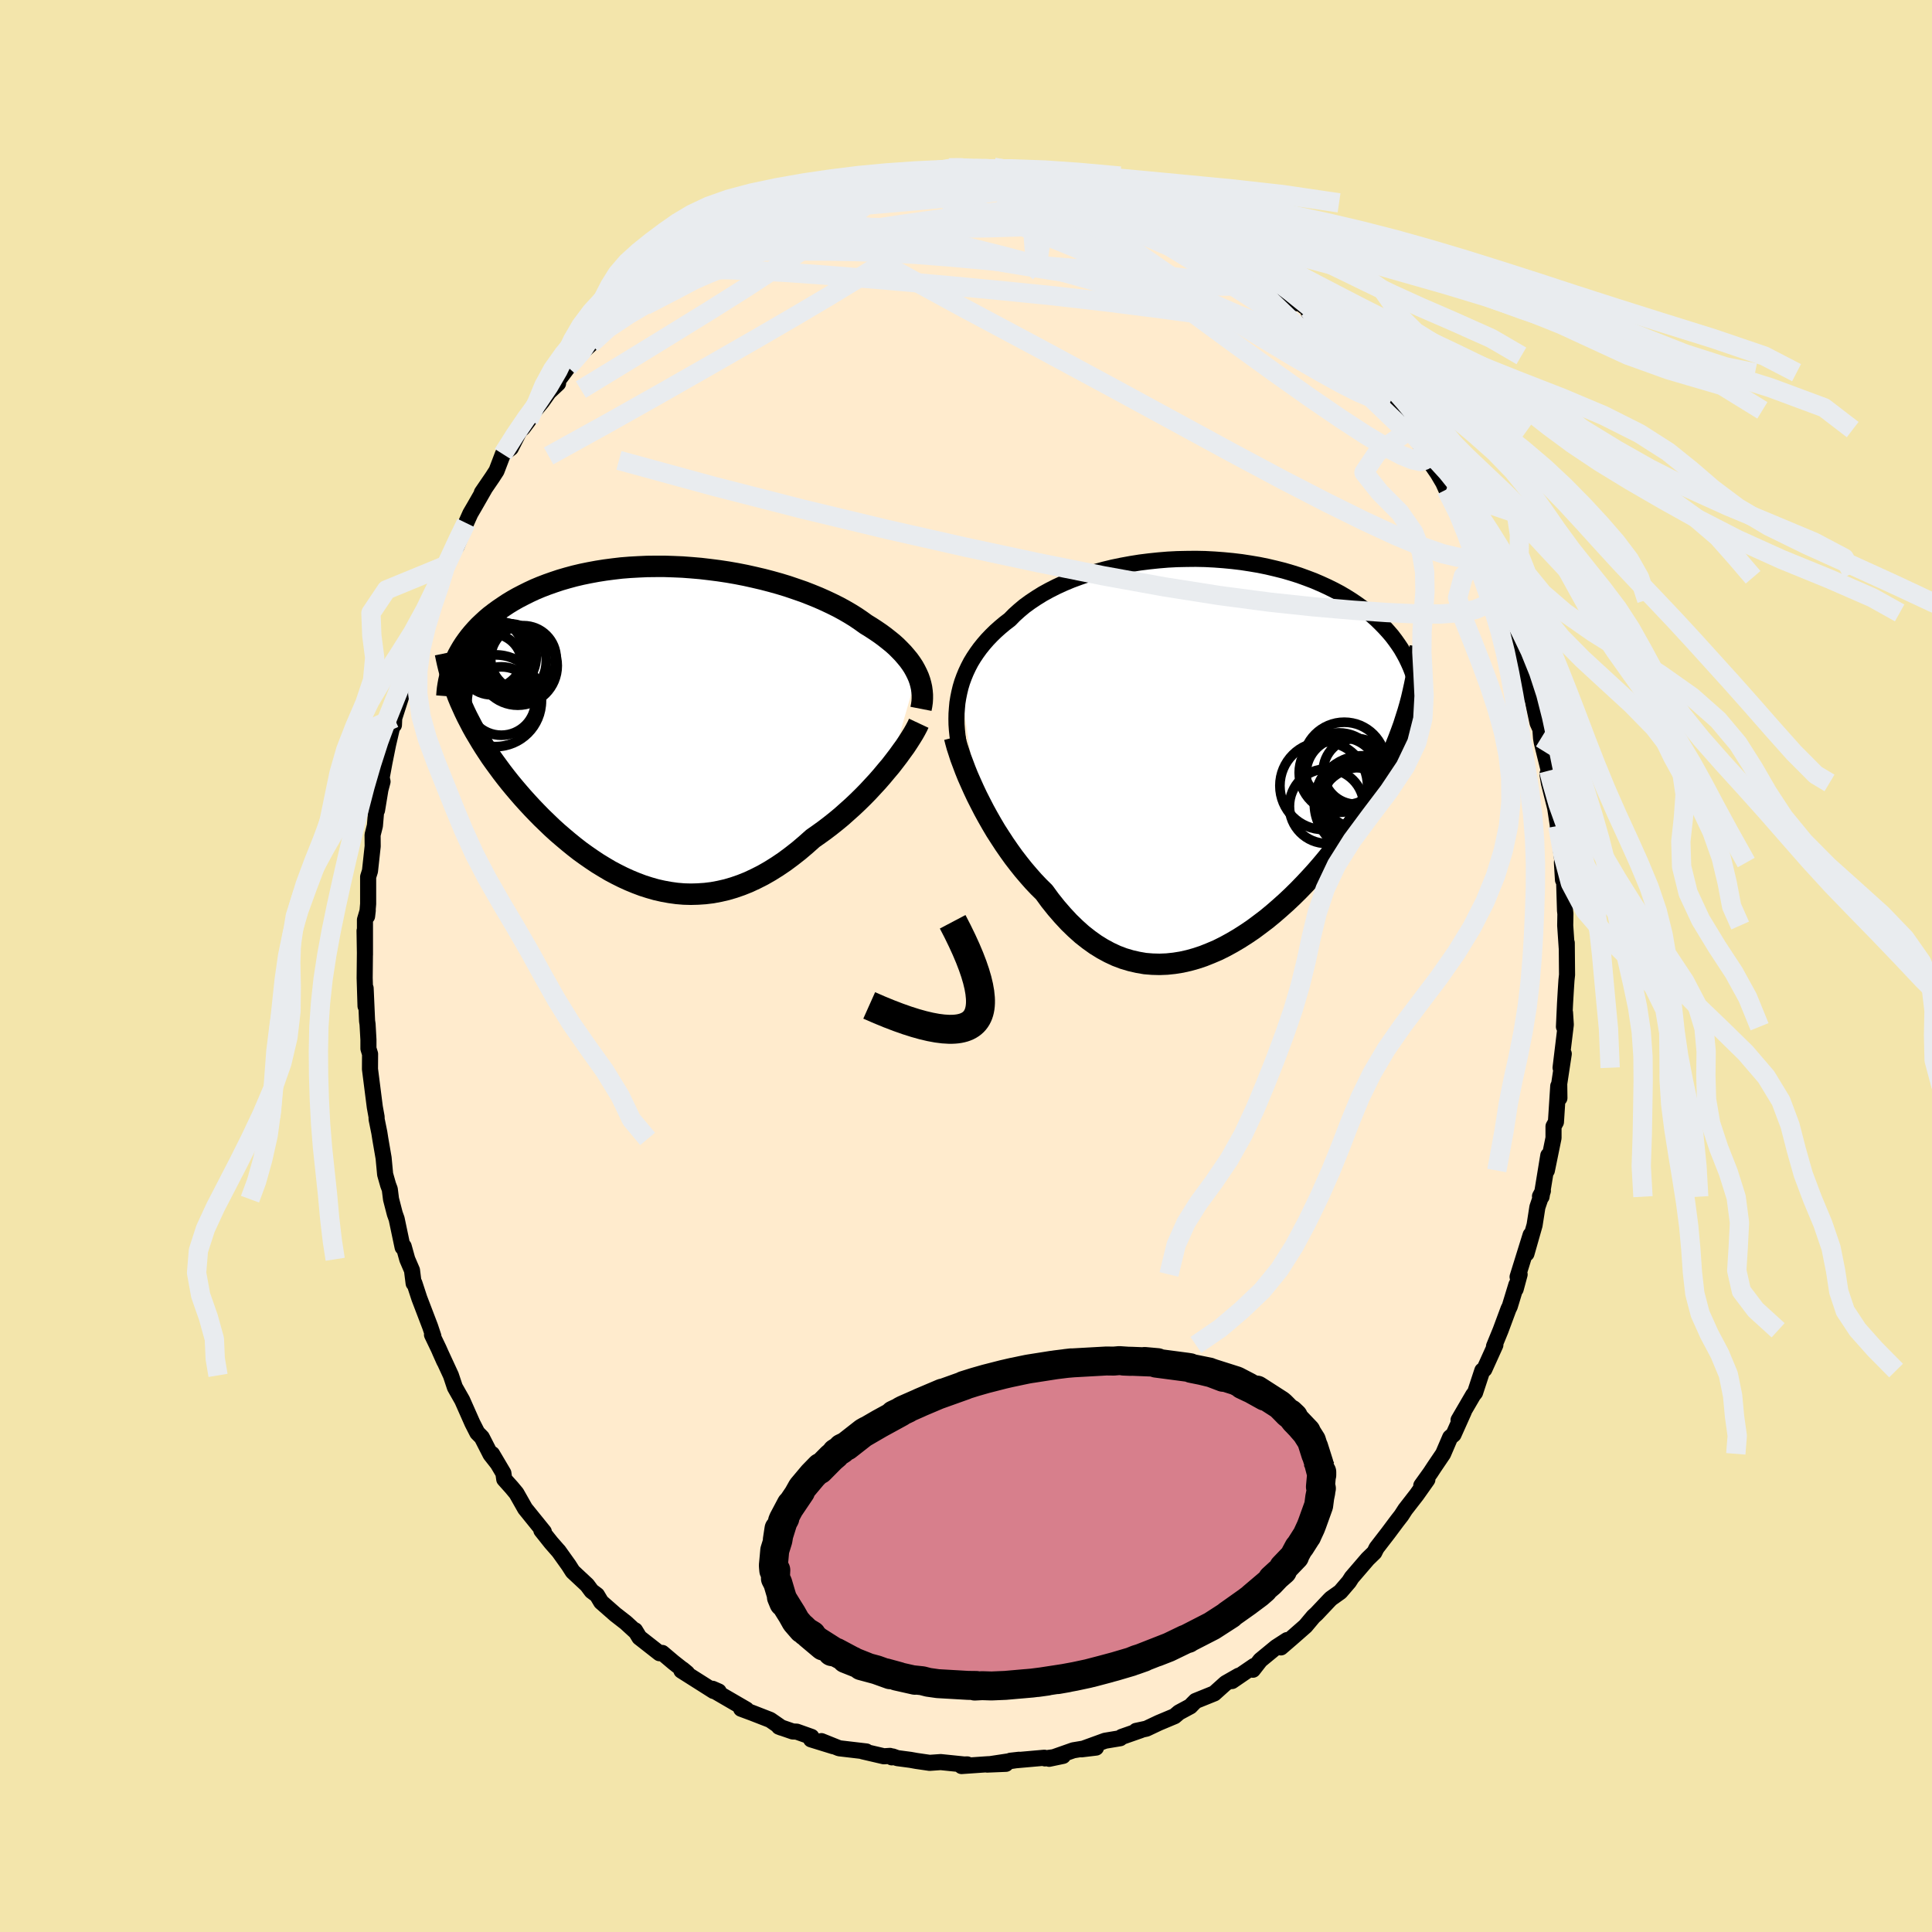 <svg xmlns="http://www.w3.org/2000/svg" width="500" height="500" viewBox="-100 -100 200 200"><defs><clipPath id="c"><path d="m27.15-5.29-.18-.36-.2-.36-.23-.35-.26-.36-.29-.35-.3-.35-.34-.35-.35-.35-.38-.34-.41-.33-.43-.34-.45-.33-.47-.32-.49-.32-.52-.32-.5-.36-.53-.36-.56-.35-.6-.35-.64-.35-.66-.33-.7-.33-.72-.32-.76-.31-.77-.3-.81-.28-.82-.28-.85-.26-.86-.24-.88-.23-.9-.21-.9-.2-.92-.18-.92-.16-.93-.14-.94-.12-.94-.11-.93-.08-.94-.07-.93-.04-.92-.03H.1l-.91.01-.89.04-.89.05-.87.07-.85.1-.84.11-.82.13-.81.15-.78.16-.76.18-.74.2-.72.21-.69.23-.68.24-.65.25-.62.26-.6.28-.58.29-.56.29-.53.3-.51.31-.48.32-.47.32-.44.32-.43.33-.4.34-.38.35-.37.35-.34.36-.32.36-.3.36-.28.37-.27.38-.24.37-.23.39-.21.38-.18.38.4 4.48.23.51.23.51.25.52.27.52.27.52.29.52.31.52.31.52.33.53.34.52.35.53.37.52.38.52.39.53.4.52.42.53.43.52.45.53.46.53.47.52.49.53.5.52.51.52.53.51.53.51.55.5.57.49.57.48.59.48.59.46.61.44.62.43.63.42.64.39.64.38.66.35.66.33.68.31.68.28.69.26.69.22.7.2.71.16.72.13.72.1.72.06.73.02.73-.02.74-.05.74-.09.75-.14.74-.17.75-.22.75-.26.75-.3.75-.35.75-.38.75-.43.75-.47.74-.5.74-.55.74-.58.73-.62.73-.65.6-.42.61-.44.59-.45.59-.47.58-.48.56-.5.56-.5.55-.52.53-.52.52-.53.5-.54.49-.53.47-.54.45-.54.44-.52"/></clipPath><clipPath id="b"><path d="m-25.97-6.98.16-.53.19-.52.21-.51.24-.51.26-.5.29-.48.32-.48.34-.47.37-.46.39-.45.42-.44.44-.43.46-.41.49-.41.51-.39.47-.48.51-.46.55-.46.59-.43.63-.42.66-.41.69-.38.73-.37.76-.35.79-.33.81-.3.84-.29.87-.26.88-.24.91-.22.92-.19.93-.17.94-.15.96-.12.96-.1.96-.08.97-.05.97-.02.96-.01.96.02.96.05.94.07.94.09.92.11.91.14.89.15.88.18.85.2.84.21.82.24.79.25.77.28.74.28.72.31.7.32.67.33.64.34.61.36.59.37.56.38.54.39.51.39.49.4.46.41.43.42.41.42.39.43.37.43.34.45.32.45.3.45.27.47.25.46.23.48.21.47.19.49.16.48.15.49.12.5-.89 2.7-.22.69-.22.69-.25.69-.26.69-.28.7-.29.69-.31.69-.33.7-.34.69-.35.69-.38.7-.38.69-.41.69-.41.69-.44.69-.45.69-.46.69-.49.69-.5.69-.52.68-.53.69-.55.68-.56.67-.58.67-.6.66-.61.65-.62.64-.64.63-.65.61-.66.59-.67.58-.68.56-.7.53-.7.52-.71.48-.72.46-.73.43-.73.4-.74.37-.75.32-.75.3-.75.25-.75.21-.76.17-.75.12-.76.08-.76.03-.75-.02-.75-.06-.75-.13-.74-.17-.74-.22-.74-.28-.73-.34-.72-.39-.71-.44-.7-.5-.7-.55-.68-.61-.67-.65-.66-.71-.65-.75-.64-.8-.62-.85-.56-.55-.54-.57-.53-.6-.52-.61-.51-.64-.5-.65-.48-.67-.47-.68-.45-.69-.45-.7-.42-.71-.41-.72-.39-.71-.37-.72-.36-.71"/></clipPath><filter id="a"><feTurbulence baseFrequency=".05" numOctaves="3" result="noise" type="noise"/><feDisplacementMap in="SourceGraphic" in2="noise" scale="2"/></filter></defs><rect width="100%" height="100%" x="-100" y="-100" fill="#F3E5AB"/><path fill="#FFEBCD" stroke="#000" stroke-linejoin="round" stroke-width="1.667" d="m62.22.91-.06.56-.06.92-.09 1.52-.11 2.38.11-1.46.08 1.24-.54 4.46.33-1.44-.47 3.1.02 1.48-.12-1.24-.24 3.72-.25.45v1.2l-.69 3.37.15-1.56-.7 4.27-.16-.04.3-.56-.57 1.68-.29 1.86-.84 2.95.43-1.93-1.35 4.34.21-.25-.41 1.52.07-.44-.68 2.23-.13.26-.82 2.21-.68 1.66.14-.14-1.14 2.52-.21.13-.54 1.64-.21.64-.2.25L50.99 47l.55-.89-1.07 2.39-.35.3-.73 1.7-.9 1.33-.42.64-.94 1.31.63-.61-1.11 1.57-1.18 1.52-.4.62-.45.58-.91 1.22-1.21 1.57-.23.46-.69.67-1.65 1.92-.28.44-.9 1.05-.97.69-.15.15-1.35 1.43-.31.28-.83.99-1.38 1.21-1.16 1 .64-.76-1.13.73-1.64 1.35-.77.99.12-.39-2.28 1.56.69-.55-1.35.77-1.18 1.06-1.93.78-.28.28-.27.28-1.17.63-.46.39-1.62.68-1.29.61-1.07.23.48-.07-1.97.69-.16.14-1.56.26-2.45.89 1.51-.18-1.45.13-.9.15-2.5.88 1.43-.3-1.87.26-.06-.07-3.51.31.89-.1-3.3.5 1.94-.08-1.84.04-2.75.19.59-.17-.32.01-2.43-.25-1.14.08-1.38-.2-.61-.11-1.36-.18-.48-.17-.09.09-.19-.15-.63.04-2.19-.51.37.01-2.81-.33-1.84-.74 1.23.53-2.3-.71.04-.26-1.52-.54-.42-.02-1.42-.49.26.1-1.17-.81-1.85-.72-1.16-.43.55.08-3.44-2 .57.13-.64-.28.11.23-3.33-2.11.12-.13.47.39-1.41-1.11-1.16-.98-.29.03-2.08-1.63-.45-.74v.08l-.96-.88-1.08-.84-1.47-1.29-.43-.72-.56-.42-.46-.62-1.49-1.39-.42-.66-1.05-1.47.01.02-.78-.89-1.01-1.27.26.15-1.94-2.4-.9-1.59-.49-.59-.77-.86-.09-.63-1.17-1.98.57.97-.73-.93-.9-1.76-.47-.48-.51-1-1.05-2.37-.76-1.34-.41-1.23-1.15-2.49.46 1.03-.58-1.31-.69-1.44.14.15-.33-.99-1.12-2.93-.51-1.56-.08.01-.17-1.35-.49-1.14-.37-1.33-.11.09-.62-2.94-.19-.53-.39-1.51-.13-1.03-.17-.45-.31-1.09-.16-1.7-.34-1.97-.1-.64-.29-1.43.01-.18-.19-1.05-.5-3.93.01-1.56-.17-.56v-.92l-.09-1.6-.05-.34-.15-3.39-.01 1.85-.09-2.91.03-2.94-.04-1.94.04 2.49v-3.63l.29-.98-.07.61.11-1.28v-2.8l.19-.6.28-2.57-.01-1.17.24-.95.16-1.88.06.27.35-2.13.22-.83-.09-.41.29-1.57.37-1.84.53-2.28.08.24.03-.71.67-2.08.61-2.31.03-.15.21-1.01.52-1.27.65-1.87v-.08l.44-1.47.77-2.02.4-.93.26-.57.82-2.06-.17.41 1.78-3.92-.53 1.54.98-2.41.44-.98.42-.72 1.06-1.85-.29.41 1.08-1.58.44-.68.66-1.73.82-.63.93-1.83.3-.23.62-.83.19-.48 1.19-1.43.7-.99.96-.9-.39.22 1.41-1.89.39-.51.96-.94 1.04-.97 1.37-1.49.45-.44.27-.53 1.02-.66-.25-.1 1.98-1.27.29-.42.27-.2 3.26-2.66.77-.56-.87.61 2.37-1.57-.8.32 1.5-.86.27-.21 2.18-1.25-1.09.69 1.27-.84 1.38-.87h.56l2.89-1.83-1.24.64 1.92-.69-.09-.14.96-.35.82-.24 2.07-.9 1.29-.31.75.03-.16-.15 2.59-.67-.7-.08 2.1-.25-.58.39 3.42-.75-.46.07.05-.26 3.04-.16 1.05.1.83-.15.44-.26-.12.04 1.48-.12 1.24.21 1.92-.14-.8.36 1.75-.17.57.03.93.16 2.02.48.53.05.29.07 1.81.29 1.55.35.2.14-.25-.33 1.63.64 2.8.92-.57-.46.82.45 1.76.7 1.85.47-.3.22-.72-.53 3.08 1.49-.84-.63 2.01 1.5.32-.05 1.33.91 1.24.51.77.37-.59-.23 1.48 1.06 1.4.89.7.59.71.66.56.28.51.5 2.86 2.39.08-.04-.7-.63 1.83 1.36-.03.27 1.69 1.36 1.23 1.53.92.97.87.62.35.29 1.02 1.45.25.46-.09-.44 2.55 3.31.28.57.53.86.96 1.13-.13.05 1.18 1.57.74 1.16-.16.06 1.17 1.71.56.95.32.71.83 1.18.96 1.76.37.97.34.59.33.84.89 1.73-.16-.04.94 2.05-.24-.42 1.26 2.82-.24-.06.71 1.35.58 1.15.14.53.4 1.67.73 1.49-.25-.76.47 2.16.37 1.56.51 1.21.51 2.38.29.64.07.94.07.42.73 2.94.34 2.27-.48-1.92.15.92.65 2.58.39 2.57-.12-.7.46 3.5-.03.29.11 1.8.11-.11.1 3.28.04.34-.02 1.21.16 2.36v-.56l.03 3.3-.06.56" filter="url(#a)"/><path fill="#fff" d="m-25.97-6.98.16-.53.19-.52.21-.51.24-.51.26-.5.29-.48.32-.48.34-.47.37-.46.39-.45.42-.44.44-.43.46-.41.49-.41.51-.39.47-.48.51-.46.55-.46.59-.43.63-.42.66-.41.69-.38.73-.37.76-.35.79-.33.81-.3.84-.29.87-.26.88-.24.91-.22.92-.19.93-.17.94-.15.96-.12.96-.1.96-.08.97-.05.97-.02.96-.01.96.02.96.05.94.07.94.09.92.11.91.14.89.15.88.18.85.2.84.21.82.24.79.25.77.28.74.28.72.31.7.32.67.33.64.34.61.36.59.37.56.38.54.39.51.39.49.4.46.41.43.42.41.42.39.43.37.43.34.45.32.45.3.45.27.47.25.46.23.48.21.47.19.49.16.48.15.49.12.5-.89 2.7-.22.69-.22.69-.25.69-.26.69-.28.7-.29.69-.31.69-.33.7-.34.69-.35.69-.38.7-.38.69-.41.69-.41.69-.44.69-.45.69-.46.69-.49.69-.5.69-.52.68-.53.69-.55.68-.56.67-.58.67-.6.66-.61.65-.62.64-.64.63-.65.61-.66.59-.67.58-.68.56-.7.53-.7.52-.71.48-.72.46-.73.43-.73.4-.74.37-.75.32-.75.3-.75.25-.75.21-.76.17-.75.12-.76.08-.76.03-.75-.02-.75-.06-.75-.13-.74-.17-.74-.22-.74-.28-.73-.34-.72-.39-.71-.44-.7-.5-.7-.55-.68-.61-.67-.65-.66-.71-.65-.75-.64-.8-.62-.85-.56-.55-.54-.57-.53-.6-.52-.61-.51-.64-.5-.65-.48-.67-.47-.68-.45-.69-.45-.7-.42-.71-.41-.72-.39-.71-.37-.72-.36-.71" filter="url(#a)" transform="translate(25.41 -21.89)"/><path fill="#fff" d="m27.15-5.29-.18-.36-.2-.36-.23-.35-.26-.36-.29-.35-.3-.35-.34-.35-.35-.35-.38-.34-.41-.33-.43-.34-.45-.33-.47-.32-.49-.32-.52-.32-.5-.36-.53-.36-.56-.35-.6-.35-.64-.35-.66-.33-.7-.33-.72-.32-.76-.31-.77-.3-.81-.28-.82-.28-.85-.26-.86-.24-.88-.23-.9-.21-.9-.2-.92-.18-.92-.16-.93-.14-.94-.12-.94-.11-.93-.08-.94-.07-.93-.04-.92-.03H.1l-.91.01-.89.04-.89.05-.87.07-.85.1-.84.11-.82.13-.81.15-.78.16-.76.18-.74.2-.72.21-.69.23-.68.24-.65.25-.62.26-.6.28-.58.29-.56.29-.53.3-.51.31-.48.32-.47.32-.44.32-.43.33-.4.34-.38.35-.37.35-.34.36-.32.36-.3.36-.28.37-.27.38-.24.37-.23.39-.21.38-.18.38.4 4.48.23.51.23.51.25.52.27.52.27.52.29.52.31.52.31.52.33.53.34.52.35.53.37.52.38.52.39.53.4.52.42.53.43.52.45.53.46.53.47.52.49.53.5.52.51.52.53.51.53.51.55.5.57.49.57.48.59.48.59.46.61.44.62.43.63.42.64.39.64.38.66.35.66.33.68.31.68.28.69.26.69.22.7.2.71.16.72.13.72.1.72.06.73.02.73-.02.74-.05.74-.09.75-.14.74-.17.75-.22.75-.26.75-.3.75-.35.75-.38.75-.43.75-.47.74-.5.74-.55.74-.58.73-.62.73-.65.6-.42.61-.44.59-.45.59-.47.58-.48.56-.5.56-.5.55-.52.53-.52.52-.53.5-.54.49-.53.47-.54.45-.54.44-.52" filter="url(#a)" transform="translate(-32.22 -24.96)"/><g fill="none" stroke="#000" transform="translate(25.41 -21.89)"><path stroke-linejoin="round" stroke-width="1.667" d="m-26.21-1.39-.08-.58-.06-.57-.04-.57-.01-.57.01-.56.04-.56.05-.55.09-.55.11-.54.13-.54.16-.53.19-.52.21-.51.24-.51.26-.5.29-.48.32-.48.34-.47.37-.46.39-.45.42-.44.44-.43.46-.41.49-.41.51-.39.47-.48.51-.46.55-.46.59-.43.63-.42.66-.41.69-.38.73-.37.76-.35.79-.33.81-.3.84-.29.87-.26.88-.24.91-.22.92-.19.93-.17.94-.15.96-.12.96-.1.96-.08.97-.05.97-.02.96-.01.96.02.96.05.94.07.94.09.92.11.91.14.89.15.88.18.85.2.84.21.82.24.79.25.77.28.74.28.72.31.7.32.67.33.64.34.61.36.59.37.56.38.54.39.51.39.49.4.46.41.43.42.41.42.39.43.37.43.34.45.32.45.3.45.27.47.25.46.23.48.21.47.19.49.16.48.15.49.12.5.1.49.09.5.06.5.05.51.03.5.01.51-.01.51-.03.51-.04.51-.05.51" filter="url(#a)"/><path stroke-linejoin="round" stroke-width="2.222" d="m-26.59-1.79.12.47.14.51.18.55.19.59.23.61.24.64.27.67.3.68.31.69.33.7.36.71.37.72.39.71.41.72.42.71.45.7.45.69.47.68.48.67.5.65.51.64.52.61.53.6.54.57.56.55.62.85.64.8.65.75.66.71.67.65.68.61.7.55.7.5.71.44.72.39.73.34.74.28.74.22.74.17.75.13.75.06.75.02.76-.03.76-.08.75-.12.76-.17.75-.21.75-.25.75-.3.75-.32.74-.37.73-.4.73-.43.72-.46.71-.48.7-.52.7-.53.68-.56.67-.58.66-.59.65-.61.64-.63.62-.64.61-.65.6-.66.58-.67.56-.67.55-.68.53-.69.52-.68.5-.69.49-.69.46-.69.45-.69.44-.69.41-.69.41-.69.38-.69.38-.7.35-.69.34-.69.33-.7.31-.69.29-.69.28-.7.26-.69.25-.69.22-.69.22-.69.2-.69.18-.68.16-.69.15-.68.14-.68.12-.69.11-.67.09-.68.08-.68.06-.67" filter="url(#a)"/><circle cx="11.925" cy="5.35" r="3.856" clip-path="url(#b)" filter="url(#a)"/><circle cx="14.78" cy="4.4" r="3.08" clip-path="url(#b)" filter="url(#a)"/><circle cx="15.36" cy="5.645" r="4.308" clip-path="url(#b)" filter="url(#a)"/><circle cx="13.75" cy=".93" r="4.276" clip-path="url(#b)" filter="url(#a)"/><circle cx="13.545" cy="2.01" r="3.758" clip-path="url(#b)" filter="url(#a)"/><circle cx="14.97" cy="1.74" r="3.406" clip-path="url(#b)" filter="url(#a)"/><circle cx="15.63" cy="5.11" r="4.978" clip-path="url(#b)" filter="url(#a)"/><circle cx="11.62" cy="3.23" r="4.536" clip-path="url(#b)" filter="url(#a)"/><circle cx="13.195" cy="1.87" r="4.112" clip-path="url(#b)" filter="url(#a)"/><circle cx="14.725" cy="4.465" r="3.898" clip-path="url(#b)" filter="url(#a)"/></g><g fill="none" stroke="#000" transform="translate(-32.22 -24.96)"><path stroke-linejoin="round" stroke-width="2.222" d="m27.56-1.66.07-.36.05-.36.02-.36v-.37l-.03-.36-.05-.37-.08-.36-.1-.36-.13-.37-.16-.36-.18-.36-.2-.36-.23-.35-.26-.36-.29-.35-.3-.35-.34-.35-.35-.35-.38-.34-.41-.33-.43-.34-.45-.33-.47-.32-.49-.32-.52-.32-.5-.36-.53-.36-.56-.35-.6-.35-.64-.35-.66-.33-.7-.33-.72-.32-.76-.31-.77-.3-.81-.28-.82-.28-.85-.26-.86-.24-.88-.23-.9-.21-.9-.2-.92-.18-.92-.16-.93-.14-.94-.12-.94-.11-.93-.08-.94-.07-.93-.04-.92-.03H.1l-.91.01-.89.04-.89.05-.87.07-.85.1-.84.11-.82.13-.81.15-.78.16-.76.18-.74.2-.72.21-.69.23-.68.24-.65.25-.62.26-.6.28-.58.29-.56.29-.53.3-.51.31-.48.32-.47.32-.44.32-.43.33-.4.34-.38.35-.37.35-.34.36-.32.36-.3.36-.28.37-.27.38-.24.37-.23.39-.21.38-.18.38-.18.39-.15.39-.14.39-.12.39-.1.39-.09.39-.07.39-.06.39-.04.39-.03.39" filter="url(#a)"/><path stroke-linejoin="round" stroke-width="2.222" d="m27.33-.17-.15.32-.19.36-.22.39-.26.42-.28.44-.31.47-.35.48-.36.5-.39.51-.41.53-.44.52-.45.54-.47.54-.49.53-.5.54-.52.53-.53.52-.55.52-.56.5-.56.5-.58.48-.59.47-.59.45-.61.44-.6.42-.73.65-.73.62-.74.58-.74.55-.74.5-.75.47-.75.43-.75.38-.75.35-.75.3-.75.26-.75.22-.74.17-.75.14-.74.09-.74.05-.73.02-.73-.02-.72-.06-.72-.1-.72-.13-.71-.16-.7-.2-.69-.22-.69-.26-.68-.28-.68-.31-.66-.33-.66-.35-.64-.38-.64-.39-.63-.42-.62-.43-.61-.44-.59-.46-.59-.48-.57-.48-.57-.49-.55-.5-.53-.51-.53-.51-.51-.52-.5-.52-.49-.53-.47-.52-.46-.53-.45-.53-.43-.52-.42-.53-.4-.52-.39-.53-.38-.52-.37-.52-.35-.53-.34-.52-.33-.53-.31-.52-.31-.52-.29-.52-.27-.52-.27-.52-.25-.52-.23-.51-.23-.51-.21-.51-.19-.51-.19-.51-.17-.51-.16-.5-.15-.5-.13-.5-.12-.5-.11-.5-.1-.49" filter="url(#a)"/><circle cx="-13.593" cy="-6.879" r="3.392" clip-path="url(#c)" filter="url(#a)"/><circle cx="-13.908" cy="-6.474" r="3.656" clip-path="url(#c)" filter="url(#a)"/><circle cx="-15.933" cy="-7.274" r="3.302" clip-path="url(#c)" filter="url(#a)"/><circle cx="-14.183" cy="-6.124" r="4.088" clip-path="url(#c)" filter="url(#a)"/><circle cx="-15.108" cy="-6.594" r="3.878" clip-path="url(#c)" filter="url(#a)"/><circle cx="-15.883" cy="-2.469" r="3.54" clip-path="url(#c)" filter="url(#a)"/><circle cx="-15.843" cy="-7.029" r="3.576" clip-path="url(#c)" filter="url(#a)"/><circle cx="-16.478" cy="-2.499" r="4.748" clip-path="url(#c)" filter="url(#a)"/><circle cx="-17.208" cy="-7.369" r="3.674" clip-path="url(#c)" filter="url(#a)"/><circle cx="-16.908" cy="-6.284" r="3.168" clip-path="url(#c)" filter="url(#a)"/></g><g fill="none" stroke="#E9ECEF" stroke-linejoin="round" stroke-width="2"><path d="m-35.71-67.52.5-.44 1.21-.75 1.57-.9 1.84-1.02 2.03-1.04 2.09-1 2.1-.92 2.11-.86 2.12-.83 2.15-.82 2.17-.82 2.16-.81 2.12-.81 2.1-.78 2.06-.78 1.95-.75 1.69-.7 1.23-.61" filter="url(#a)"/><path d="m-11.52-81.4 1.51-.07 1.4.02 1.56.04 1.69.1 1.84.15 1.97.22 2.03.27 2.04.33 2.03.37 2.02.4 2.04.43 2.04.43 2 .43 1.93.42 1.84.38 1.72.36 1.63.32 1.52.31 1.43.34 1.22.33" filter="url(#a)"/><path d="m18.76-78.84 1.86.88.99.51.83.48.77.46.67.4.52.35.36.29.22.25.07.23-.07.2-.26.14-.45.07-.68-.01-.92-.1-1.19-.22-1.47-.35-1.79-.47-2.1-.59-2.43-.7-2.73-.78-3.02-.89-3.27-1.03-3.54-1.19" filter="url(#a)"/><path d="m21.84-77.35.14.14 1.11.9 1.52 1.24 1.73 1.46 1.83 1.6 1.89 1.73 1.95 1.86 2.03 1.95 2.07 2 2.06 1.99 1.99 1.94 1.89 1.84 1.82 1.75 1.76 1.68" filter="url(#a)"/><path d="m40.54-62.87.68.99.43.65.42.66.35.68.17.53-.1.32-.38.07-.67-.17-.96-.39-1.27-.62-1.59-.86-1.92-1.1-2.26-1.35-2.61-1.63-2.99-1.93-3.44-2.25-3.9-2.62-4.38-3.02-4.92-3.44M-25.83-75l1.33-.76 1.51-.66 1.65-.6 1.69-.51 1.73-.43 1.79-.36 1.9-.33 2.03-.33 2.15-.32 2.2-.32 2.18-.32 2.08-.29 1.96-.27 1.83-.24 1.72-.22 1.61-.19 1.46-.15 1.2-.17.85-.18m40.05 27.74.39.75.09.49-.14.33-.42.11-.77-.17-1.16-.47-1.61-.85-2.08-1.25-2.61-1.7-3.17-2.17-3.74-2.65-4.34-3.14-4.98-3.66-5.66-4.2-6.29-4.73m-12.67-5.19.4-.15.69-.05.98.01 1.07.04 1 .06.87.05.71.05.58.06.42.06.2.06-.07.04-.41.02-.77-.01-1.12-.03-1.42-.04-1.76-.03m53.25 38.29.38 1.06-.22.5-.67.19-1.12-.08-1.61-.38-2.14-.74-2.68-1.12-3.26-1.51-3.87-1.91-4.5-2.32-5.15-2.75-5.85-3.18-6.6-3.59-7.4-3.99-8.24-4.4-9.03-4.93" filter="url(#a)"/><path d="m28.96-73.02.56.53.38.47.23.47.06.46-.26.37-.64.23-1.05.09-1.42.02-1.78-.02-2.16-.07-2.6-.15-3.14-.28-3.74-.45-4.35-.63-4.94-.81-5.47-1.01L-7.3-75l-6.3-1.45" filter="url(#a)"/><path d="m-30.26-72.12 1.55-.92 1.21-.4 1.46-.26 1.77-.17 2.03-.1 2.29-.04 2.55-.01 2.79.01 3.01.05 3.14.11 3.26.18 3.35.26 3.44.31 3.51.34 3.58.34 3.59.3 3.56.27 3.51.29 3.49.37 3.57.54 3.81.86m-52.83-6.92 1.66-1.04.84-.44.76-.33.85-.34.94-.35 1.01-.37 1-.35.92-.3.76-.23.58-.17.38-.09.18-.02-.01.07-.21.15-.4.22-.63.29-.9.4-1.22.54-1.66.71-2.16.9-2.7 1.1" filter="url(#a)"/><path d="m-19.05-78.59.26-.2.7-.29.91-.32.91-.28.75-.19.54-.09.3.01.1.12-.11.22-.33.36-.58.5-.88.67-1.22.85-1.6 1.05-1.98 1.25-2.37 1.42-2.77 1.57-3.19 1.7-3.58 1.86M5.34-82.3l1.45.32.99.2.93.17.9.18.81.17.71.16.61.17.53.17.41.17.27.16.07.13-.16.1-.42.06-.7.02-.96-.02-1.23-.04-1.51-.07-1.84-.1-2.23-.13-2.62-.19-2.97-.24-3.44-.26" filter="url(#a)"/><path d="m-33.42-69.51 2.32-1.77 1.44-.83 1.29-.5 1.41-.43 1.62-.41 1.82-.41 1.99-.4 2.15-.41 2.29-.41 2.43-.42 2.54-.42 2.62-.42 2.65-.4 2.63-.38 2.58-.34 2.53-.33 2.51-.31 2.5-.29 2.52-.26 2.47-.21 2.31-.16 1.84-.23" filter="url(#a)"/><path d="m21.84-77.35.01-.02.69.44.81.48.74.44.59.36.42.31.28.27.14.26.01.22-.17.17-.37.1-.59.01-.85-.09-1.13-.21-1.43-.35-1.75-.49-2.07-.61-2.39-.72-2.74-.82-3.13-.96-3.45-1.12-3.67-1.3" filter="url(#a)"/><path d="m11.74-80.92.51.09 1.35.54 1.52.71 1.53.81 1.56.91 1.59.99 1.59 1.07 1.59 1.11 1.6 1.15 1.62 1.2 1.66 1.24 1.67 1.26 1.67 1.25 1.63 1.23 1.55 1.18 1.46 1.11 1.35 1.04 1.25.96 1.12.83.92.62.63.3.28-.02" filter="url(#a)"/><path d="m2.09-82.32 1.37-.06 1.2.1 1.24.2 1.26.25 1.24.26 1.19.24 1.11.24 1 .21.85.19.69.15.52.13.32.08.09.03-.17-.03-.44-.09-.79-.18-1.28-.29-1.8-.43m32.12 20.36.46.48.6.96.18.65-.34.21-.81-.19-1.26-.53-1.72-.87-2.21-1.22-2.76-1.59-3.35-2.01-3.97-2.46-4.65-2.94-5.38-3.47-6.1-4" filter="url(#a)"/><path d="m-23.18-76.71 1.15-.35 1.44-.36 1.48-.1 1.66.09 1.91.2 2.22.29 2.49.36 2.72.44 2.88.54 2.98.62 3.08.72 3.15.79 3.23.86 3.31.92 3.36.94 3.39.95 3.38.92L24-68l3.31.87 3.29.9 3.26.97 3.18.98" filter="url(#a)"/><path d="m-11.52-81.4 1.64.04 1.84.33 2.26.55 2.66.76 3.07 1.01 3.46 1.23 3.74 1.43 3.94 1.6 4.08 1.76 4.23 1.88 4.42 1.98 4.54 1.98 4.5 1.86 4.33 1.74M9.99-81.41l1.05.25.73.19.87.24 1.04.31 1.12.35 1.08.35.99.34.89.31.75.28.61.24.48.2.33.17.2.14.04.09-.16.03-.37-.05-.62-.15-.87-.24-1.13-.33-1.39-.42-1.69-.51-2.02-.62-2.24-.74" filter="url(#a)"/><path d="m8.18-81.7 1.61.34 1.33.4 1.22.46 1.35.56 1.55.69 1.69.77 1.73.82 1.71.83 1.63.81 1.51.75 1.37.69 1.24.64 1.15.61 1.07.59.95.54.7.38.35.14.05-.08" filter="url(#a)"/><path d="m13.12-80.61 1.66.5.83.25.71.28.62.29.43.28.21.25.02.23-.16.25-.31.25-.48.27-.71.25-.95.23-1.25.19-1.56.17-1.91.15-2.25.13-2.6.13-2.92.09-3.24.05-3.56-.02-3.92-.05-4.38-.04-5.02-.01" filter="url(#a)"/><path d="m-2.9-82.26.74-.12h.82l1.13.12 1.43.22 1.63.3 1.71.35 1.74.37 1.75.4 1.76.42 1.76.42 1.72.42 1.64.41 1.53.38 1.37.35 1.13.26.84.17.57.04.48.01m14.66 9.83.43.58.75.86.62.8.33.58-.01.33-.36.13-.68-.05-1-.2-1.31-.34-1.65-.5-2.02-.71-2.45-.97-2.91-1.27-3.4-1.57-3.92-1.87-4.44-2.16-4.9-2.45-5.2-2.73" filter="url(#a)"/><path d="m-3.95-82.36.87.01.64-.08.5-.08.47-.03.46.02.37.07.2.1-.05.15-.33.2-.63.25-.96.31-1.36.37-1.78.45-2.2.49-2.61.52-2.99.53-3.31.46m70.64 37.96.58 1.78-.15.9-.62.62-1.07.46-1.55.31-2.02.15-2.52-.01-3.03-.14-3.53-.24-4.07-.35-4.6-.49-5.16-.68-5.72-.9-6.29-1.14-6.87-1.38-7.47-1.6-8.09-1.83-8.69-2.09-9.27-2.38-9.77-2.67" filter="url(#a)"/><path d="m-10.82-81.32.07-.09.69-.08.81-.08.78-.08.67-.06.56-.01.38.07.16.15-.12.23-.42.31-.68.4-.94.5-1.19.6-1.49.71-1.8.82-2.16.92-2.53 1.05-2.98 1.24-3.59 1.56-4.39 1.94m56.55-2.69 1.06.72.7.56.5.45.37.39.22.34-.02.19-.36.01-.7-.19-1.04-.34-1.37-.48-1.73-.61-2.16-.82-2.67-1.09-3.27-1.43-3.9-1.8-4.5-2.11" filter="url(#a)"/><path d="m-33.42-69.51 2.46-1.7 1.88-.65 2-.2 2.4-.02 2.87.1 3.33.19 3.75.26 4.1.33 4.44.38 4.75.42 5.08.48 5.37.54 5.58.64 5.68.72 5.7.77 5.65.67M5.34-82.3l1.56.42 1.33.49 1.49.65 1.69.8 1.83.94 1.94 1.06 2.05 1.18 2.18 1.29 2.28 1.37 2.34 1.43 2.33 1.46 2.3 1.47 2.21 1.43 2.09 1.36 1.92 1.23 1.74 1.07 1.6.94 1.59 1.02" filter="url(#a)"/><path d="M-1.75-82.63h1.28l.96.14.58.23.26.33.03.43-.19.56-.4.71-.67.85-.96.98-1.29 1.12-1.64 1.27-2.02 1.42-2.42 1.58-2.8 1.75-3.19 1.94-3.6 2.13-4.04 2.35-4.54 2.6-5.05 2.88-5.59 3.15-6.17 3.41" filter="url(#a)"/><path d="m.97-82.54 1.13-.01.7.06.73.07.8.1.8.13.73.15.61.17.44.16.27.17.07.16-.14.17-.33.19-.55.19-.76.21-1.02.22-1.3.24-1.65.24-2.03.24-2.46.26-2.86.26-3.21.28-3.47.28-3.8.29m39.34 1.83.67.27 1.02.57 1.04.6.95.59.91.61.9.64.88.64.77.58.6.46.38.29.14.11-.11-.09-.46-.35-.94-.72-1.51-1.12" filter="url(#a)"/><path d="m-10.82-81.32.04-.07.56-.01.62.05.49.1.3.18.1.3-.13.44-.42.58-.8.74-1.18.93-1.57 1.14-1.94 1.35-2.29 1.58-2.67 1.79-3.08 2.01-3.52 2.22-4 2.47-4.51 2.77-5.05 3.08" filter="url(#a)"/><path d="m-13.41-80.65 1.65-.45 1.13-.21 1.2-.12 1.33-.1 1.42-.1 1.47-.11 1.48-.1 1.46-.08 1.38-.07 1.25-.06 1.11-.04.97-.04.82-.02.67-.02.48-.02.23-.04-.03-.06-.31-.06-.52-.06-.63-.05M61.26-14.5l.56 3.1.75 2.83 1.51 2.84 2.39 2.77L69.1-.34l2.08 2.47 1.17 2.38.4 2.38.03 2.43.01 2.48.16 2.51.32 2.52.4 2.54.42 2.54.4 2.54.33 2.51.22 2.43.16 2.32.25 2.2.55 2.1.93 2.07 1.1 2.08.89 2.14.44 2.18.2 2.15.28 2-.15 1.87" filter="url(#a)"/><path d="m-7.04-81.94 2.48-.29 1.82-.15 1.65-.05 1.71.03 1.82.11 1.91.19 1.96.26 1.99.33 1.98.39 1.96.45 1.92.5 1.86.56 1.8.62 1.75.69 1.72.77 1.71.85 1.72.95 1.76 1.03 1.77 1.11 1.8 1.2 1.79 1.26 1.78 1.35 1.75 1.41 1.74 1.49 1.71 1.57 1.7 1.64 1.68 1.71 1.64 1.77 1.58 1.8 1.5 1.82 1.42 1.84 1.36 1.85 1.26 1.85L52-49.32" filter="url(#a)"/><path d="m-11.52-81.4 1.93-.11 2.3-.31 2.18-.27 1.95-.18 1.82-.08H.45l1.84.09 1.91.17 1.95.24 1.98.3 1.98.38 1.97.43 1.92.48 1.86.54 1.8.59 1.75.65 1.73.73 1.73.81 1.76.91 1.8 1 1.82 1.09 1.82 1.16 1.83 1.23 1.84 1.3 1.86 1.36 1.87 1.44 1.91 1.61 2.1 2.06" filter="url(#a)"/><path d="m-13.41-80.65 2.01-.49 2.17-.34 2.22-.31 2.05-.26 1.82-.19 1.62-.09 1.5-.01 1.43.08 1.37.15 1.29.22 1.16.29 1.01.36.84.42.65.47.44.52.25.56.05.61-.11.67-.19.78-.22.89-.19.99-.13 1.07-.16 1.19-1.26 1.3" filter="url(#a)"/><path d="m-13.25-80.5 1.98-.62 1.77-.42 1.7-.3 1.75-.24 1.84-.18 1.92-.13 1.95-.06 1.96.03 1.98.11 2 .2 2.07.27 2.13.34 2.18.41 2.22.46 2.25.54 2.28.62 2.33.7 2.35.76 2.34.8 2.3.83 2.23.84 2.12.82 1.93.81" filter="url(#a)"/><path d="m-17.36-79.32 2.4-.84 1.73-.51 1.75-.41 1.93-.35 2.04-.31 2.03-.25 1.95-.19 1.87-.1 1.82-.02 1.83.06 1.87.14 1.9.21 1.93.28 1.94.35 1.92.41 1.89.47 1.84.51 1.75.56 1.67.59 1.62.67 1.65.76 1.72.89 1.74.98 1.7 1.03 2.11 1.37" filter="url(#a)"/><path d="m-18.18-79.08.5-.85 1.89-.61 2.28-.5 2.3-.41 2.27-.32 2.28-.25 2.33-.19 2.38-.11 2.41-.04 2.39.04 2.33.13 2.24.21 2.15.28 2.12.36 2.16.44 2.28.5 2.45.58 2.64.64 2.84.71 3.02.77 3.2.83 3.36.88 3.47.94 3.5 1.01 3.42 1.07 3.29 1.15 3.21 1.22 3.37 1.31 3.79 1.38 4.4 1.48 4.93 1.55 5.23 1.61 5.39 1.65 5.64 1.76 5.55 2.06 2.96 2.27" filter="url(#a)"/><path d="m-19.73-78.54-.4-.25 1.56-.51 1.84-.59 1.72-.56 1.68-.49 1.82-.42 2.04-.34 2.23-.26 2.35-.2 2.42-.12 2.45-.05 2.48.03 2.52.12 2.59.2 2.65.27 2.75.35 2.9.42 3.1.5 3.34.56 3.58.64 3.78.7 3.84.76 3.81.82 3.69.87 3.58.92 3.52.99 3.55 1.06 3.64 1.14 3.75 1.2 3.91 1.28 4.2 1.35 4.75 1.5 5.41 1.69 5.32 1.81 3.34 1.73" filter="url(#a)"/><path d="m-19.73-78.54.69-.24 1.47-.5 1.87-.58 1.97-.56 1.94-.5 1.87-.43 1.83-.34 1.81-.28 1.83-.21 1.85-.15 1.87-.08h1.87l1.88.09 1.87.17 1.89.24 1.9.32 1.92.37 1.95.44 2 .5 2.1.59 2.17.69 2.19.79 2.22.86" filter="url(#a)"/><path d="m-23.18-76.71-1.92-1.21 2.66-.72 2.91-.62 2.39-.6 1.98-.56 1.84-.49 1.89-.41 2.03-.35 2.15-.26 2.26-.2 2.31-.13 2.37-.05 2.42.04 2.49.11 2.55.2 2.6.27 2.63.35 2.64.42 2.67.5 2.73.56 2.87.64 3.09.7 3.34.76 3.57.82 3.74.88 3.77.93 3.69.99 3.55 1.07 3.43 1.13 3.44 1.22 3.59 1.28 3.81 1.38 3.99 1.48 4.03 1.6 4.1 1.61 4.21 1.35 3.04.62" filter="url(#a)"/><path d="m-29.39-72.73.52-.84.59-.82 1.17-.79 1.54-.79 1.73-.8 1.85-.79 1.92-.77 1.94-.72 1.94-.66 1.93-.57 1.96-.5 1.99-.42 2.03-.35 2.04-.28 2.04-.22 2.01-.14 2.01-.05 2.02.02 2.07.1 2.12.18 2.19.25 2.25.33 2.29.39 2.33.47 2.34.51 2.27.54 2.04.49 1.66.44 1.71.54" filter="url(#a)"/><path d="m-29.39-72.73.32-.85 1.5-.81 1.57-.81 1.45-.79 1.36-.8 1.35-.79 1.36-.77 1.37-.72 1.43-.65 1.57-.57 1.77-.49 2.03-.42 2.27-.34 2.43-.27 2.52-.2 2.54-.13L0-82.18l2.57.04 2.64.11 2.74.19 2.84.27 2.92.34 2.96.4 2.93.45 2.84.51 2.7.56 2.58.61 2.55.68 2.69.78 3.05.88 3.53.99 4.01 1.08 4.17 1.21 3.26 1.31" filter="url(#a)"/><path d="m-33.42-69.51 2.34-2.3 1.66-1.39 1.49-1.01 1.42-.87 1.4-.81 1.42-.79 1.51-.8 1.64-.77 1.75-.73 1.85-.67 1.91-.59 1.95-.51 2.02-.44 2.09-.37 2.14-.32 2.11-.25 2.02-.18 1.91-.1 1.87-.01 1.99.06 2.28.16 2.83.38" filter="url(#a)"/><path d="m-33.69-69.31 1.75-1.88.13-1.12.61-.98 1.52-.99 1.94-1.02 1.78-1.01 1.39-.96 1.06-.86.99-.77 1.18-.68 1.59-.6 2.02-.53 2.4-.45 2.66-.38 2.78-.31 2.82-.24 2.84-.18 2.88-.1 2.92-.03 3 .06 3.13.15 3.32.23 3.61.3 3.95.36 4.31.41 4.69.45 5.19.58 5.85.86" filter="url(#a)"/><path d="m-35.71-67.52 2.67-1.27 3.01-1.43 3.36-1.44 3.13-1.28 2.57-1.1 1.9-.96 1.31-.87.93-.83.79-.8.84-.76 1.02-.71 1.25-.65 1.45-.58 1.59-.5 1.66-.43 1.67-.36 1.62-.28 1.54-.21 1.43-.13 1.32-.05 1.21.03 1.15.1 1.12.19 1.13.25 1.13.33 1.08.4.94.45.69.51.33.55-.03.6-.31.67-.4.77-.31.88-.11.98.08 1.04.16 1.39" filter="url(#a)"/><path d="m-38.82-64.4 1.78-1.63 2.09-1.39 2.32-1.37 2.13-1.39 1.81-1.35 1.6-1.24 1.48-1.11 1.45-1 1.46-.9 1.52-.86 1.61-.8 1.71-.76 1.78-.72 1.8-.65 1.8-.58 1.78-.51 1.76-.44 1.73-.36 1.71-.29 1.67-.21 1.61-.14 1.55-.06 1.5.02 1.45.1 1.43.18 1.41.25 1.42.33 1.41.39 1.37.46 1.26.5 1.11.54.93.59.78.65.72.76.76.91.75.94.13.57" filter="url(#a)"/><path d="m-41.21-61.98 1.43-1.62 1.02-1.57.85-1.43 1.17-1.38 1.56-1.35 1.73-1.3 1.74-1.22 1.72-1.14 1.71-1.09 1.74-1.05 1.78-1 1.81-.94 1.83-.87 1.85-.79 1.86-.71 1.91-.62 1.96-.54 2-.47 2.04-.4 2.06-.32 2.08-.26 2.08-.18 2.09-.11 2.1-.04 2.11.05 2.14.14 2.17.23 2.21.3 2.25.36 2.29.4 2.37.46 2.63.58 3.11.86" filter="url(#a)"/><path d="m-45.27-56.51.85-1.82.72-1.74.91-1.68 1.15-1.62 1.27-1.53 1.17-1.47.94-1.41.73-1.36.66-1.29.77-1.23 1-1.17 1.21-1.1 1.32-1.06 1.35-1.01 1.37-.96 1.48-.88 1.72-.81 2.06-.73 2.4-.64 2.66-.56 2.78-.49 2.81-.41 2.81-.35 2.87-.27 3.01-.21 3.21-.15 3.37-.07 3.43.01 3.4.12 3.48.24 4.33.39" filter="url(#a)"/><path d="m-47.94-52.99 1.26-1.99 1.14-1.68 1.22-1.67 1.13-1.67.96-1.65.77-1.61.74-1.54.86-1.48 1.07-1.43 1.25-1.36 1.34-1.3 1.36-1.24 1.38-1.17 1.48-1.12 1.63-1.06 1.81-1.01 1.99-.95 2.1-.88 2.16-.81 2.16-.72 2.16-.65 2.14-.56 2.16-.49 2.2-.41 2.28-.34 2.41-.27 2.54-.19 2.66-.13 2.78-.05 2.86.04 2.96.13 3.07.22 3.22.31 3.33.37 3.24.39 2.67.35m37.78 60.39.33 1.28.63 2.2.9 2.51 1.23 2.66 1.6 2.73 1.93 2.76 2.09 2.7 2.15 2.61 2.2 2.51 2.35 2.43 2.51 2.41L80.72 9l2.12 2.47 1.52 2.5.94 2.51.65 2.53.72 2.55.96 2.56 1.07 2.56.85 2.5.47 2.36.33 2.16.67 2.01 1.28 1.94 1.77 1.99 2.21 2.24M-51.75-45.86l-.8 1.65-1.11 2.39-1.15 2.51-1.18 2.44-1.3 2.38-1.47 2.34-1.54 2.35-1.41 2.37-1.15 2.4-.84 2.4-.66 2.4-.63 2.39-.74 2.37-.88 2.37-.94 2.36-.87 2.34-.7 2.32-.49 2.3-.34 2.34-.33 2.41-.39 2.51-.43 2.61-.34 2.72-.22 2.97-.31 3.87" filter="url(#a)"/><path d="m-53.98-41.07-.52 1.68-.69 2.02-.68 2.23-.55 2.3-.32 2.32-.01 2.34.34 2.34.65 2.32.86 2.32.93 2.33.95 2.37 1.01 2.44 1.13 2.49 1.32 2.53 1.45 2.53L-46.62-4l1.44 2.49 1.36 2.47 1.38 2.46 1.52 2.45 1.72 2.47 1.81 2.53 1.59 2.59 1.16 2.43 1.68 2.01" filter="url(#a)"/><path d="m-53.81-41.48-6.18 2.54-1.61 2.4.09 2.32.3 2.3-.22 2.34-.8 2.38-1.04 2.41-.94 2.42-.69 2.4-.5 2.4-.49 2.38-.63 2.37-.79 2.36-.89 2.35-.85 2.34-.69 2.35-.49 2.39-.35 2.46-.27 2.54-.28 2.64-.26 2.72-.24 2.76-.25 2.76-.36 2.67-.56 2.5-.64 2.28-.68 1.84" filter="url(#a)"/><path d="m-55.29-37.92-1 2.88-.85 2.41-.88 2.33-.95 2.35-.94 2.35-.87 2.34-.75 2.33-.68 2.34-.62 2.39-.62 2.46-.6 2.5-.58 2.54-.56 2.54-.52 2.52-.46 2.5-.38 2.48-.27 2.48-.17 2.49-.05 2.5.02 2.51.08 2.52.13 2.51.2 2.47.26 2.45.26 2.43.22 2.43.28 2.37.29 1.86" filter="url(#a)"/><path d="m-59.19-25.66-3.33 1.52-.11 2.36-.21 2.44-.85 2.38-1.27 2.36-1.37 2.37-1.28 2.37-1.07 2.35-.75 2.35-.39 2.37-.08 2.43.05 2.5-.03 2.58-.31 2.64-.63 2.68-.94 2.67-1.12 2.63-1.2 2.54-1.22 2.44-1.21 2.35-1.18 2.28-1.04 2.25-.73 2.26-.19 2.3.42 2.32.81 2.32.61 2.21.09 2.03.29 1.74M59.53-23.58l3.99 2.46.05 2.1.07 2.27.82 2.47 1.38 2.62 1.6 2.71 1.71 2.73 1.79 2.69 1.8 2.61 1.66 2.51 1.27 2.43.73 2.41.22 2.42-.03 2.46.07 2.49.43 2.51.83 2.52 1 2.54.81 2.58.34 2.62-.13 2.56-.15 2.4.48 2.12 1.47 1.94 2.33 2.12m-30.79-80-1.79 1.94-.6 2.22.61 2.21.9 2.23.9 2.3.88 2.38.79 2.41.67 2.41.48 2.38.27 2.39.02 2.43-.25 2.49-.54 2.56-.81 2.62-1.08 2.66-1.35 2.65-1.6 2.61-1.79 2.56-1.9 2.51-1.87 2.48-1.72 2.47-1.47 2.49-1.23 2.51-1.04 2.53-.98 2.55-1.04 2.57-1.15 2.59-1.26 2.6-1.36 2.55-1.52 2.4-1.79 2.19-2.09 1.99-2.23 1.9-2.54 1.74m28.08-84.64 1.34 1.47 2.13 1.68 1.78 1.89 1.35 2.05 1.37 2.12 1.74 2.17 2.22 2.25 2.52 2.32 2.58 2.37 2.32 2.37 1.8 2.33 1.07 2.31.34 2.32-.17 2.38-.27 2.49.08 2.6.67 2.72 1.3 2.79L77.74-2 79.49.67l1.42 2.58 1.24 3.04" filter="url(#a)"/><path d="m51.51-46.38.94 1.79.95 2.02.96 2.01.98 1.95 1.02 1.94 1.04 1.99 1 2.08.88 2.18.74 2.27.6 2.36.52 2.43.5 2.47.53 2.52.58 2.55.64 2.56.65 2.53.61 2.48.51 2.41.38 2.37.26 2.36.22 2.41.23 2.48.26 2.73.17 4.02M49.72-49.32l7.24 2.46.33 2.17-.03 2.09.8 2.03 1.63 2 2.32 2 2.93 2.04 3.41 2.13 3.54 2.23 3.27 2.31 2.7 2.39 2.06 2.45 1.59 2.51 1.47 2.54 1.67 2.55 2.09 2.55 2.52 2.54 2.79 2.5 2.76 2.49 2.38 2.47 1.74 2.48.98 2.49.3 2.53-.05 2.54.06 2.58.69 2.58 1.59 2.6 2.34 2.59 2.43 2.51 1.57 2.38.09 2.21-1.14 2.11-1.03 2.16.64 2.28 1.99 1.84" filter="url(#a)"/><path d="m49.72-49.32 1.23 2.45.87 2.15.77 2.08.74 2.02.7 1.98.66 1.99.6 2.02.53 2.11.46 2.2.43 2.29.41 2.37.41 2.44.42 2.49.39 2.53.32 2.55.2 2.56.09 2.53-.01 2.49-.08 2.45-.11 2.43-.15 2.44-.21 2.47-.3 2.52-.41 2.54-.5 2.52-.54 2.46-.5 2.49-.46 2.96-.73 3.96" filter="url(#a)"/><path d="m47.83-52.75 4.06 1.77 1.08 1.96.27 2.07.39 2.1.69 2.06.9 2.04.97 2.01.98 2.01.97 2.05.94 2.13.89 2.2.84 2.29.81 2.37.81 2.44.83 2.49.83 2.53.8 2.55.73 2.55.64 2.53.56 2.5.52 2.47.52 2.45.56 2.46.57 2.48.53 2.51.38 2.54.18 2.55.02 2.54-.04 2.62-.05 2.9-.11 3.3.18 3.16M45.91-55.48l-3.33 2.33-1.38 2.06 1.63 2.05 2.07 2.08 1.45 2.08.79 2.07.34 2.04.03 2.03-.15 2.04-.15 2.07-.02 2.15.12 2.22.11 2.3-.13 2.37-.62 2.45-1.19 2.49-1.69 2.53-1.93 2.55-1.89 2.55-1.6 2.54-1.19 2.51-.83 2.49-.6 2.48-.53 2.48-.61 2.5-.74 2.53-.88 2.55-.96 2.57-1.03 2.6-1.09 2.61-1.22 2.61L27.26 20l-1.62 2.39-1.59 2.16-1.28 2.05-1.01 2.25-.75 3.08" filter="url(#a)"/><path d="m45.08-56.66 1.19 1.59 1.71 1.93 1.83 2 1.64 2.04 1.44 2.06 1.35 2.07 1.28 2.06 1.2 2.04 1.09 2.03.98 2.03.92 2.07.9 2.13.9 2.21.9 2.28.91 2.37.92 2.43.97 2.49 1.04 2.53 1.12 2.55 1.17 2.55 1.14 2.54 1.04 2.5.84 2.48.61 2.46.42 2.46.29 2.48.25 2.52.28 2.55.37 2.54.49 2.55.56 2.63.51 2.9.33 3.3.18 3.17M40.54-62.87l6.14 2.05 1.81 2.01 1.94 1.88 2.22 1.85 2.13 1.89 1.88 1.95 1.63 2 1.46 2.04 1.42 2.05 1.5 2.05 1.62 2.04 1.63 2.03 1.54 2.04 1.35 2.08L70-32.79l1.19 2.2 1.34 2.28 1.63 2.35 1.95 2.42 2.19 2.48 2.3 2.53 2.29 2.55 2.24 2.56 2.24 2.55 2.3 2.51 2.38 2.46 2.38 2.44 2.33 2.43 2.34 2.48L101.68 4l2.98 2.63 3.06 2.6 2.06 2.19-.35 1.01" filter="url(#a)"/><path d="m30.37-71.77 2.08 1.17 2.86 1.43 2.55 1.51 2.17 1.58 1.93 1.66 1.74 1.72 1.53 1.78 1.39 1.82 1.36 1.84 1.43 1.87 1.54 1.9 1.66 1.94 1.76 1.98 1.81 2 1.85 2.03 1.89 2.04 1.9 2.03 1.9 2.03 1.79 2.03 1.6 2.06 1.32 2.1 1.01 2.16.82 2.25.78 2.32.93 2.41 1.19 2.47 1.39 2.53 1.43 2.58 1.25 2.64.95 2.68.62 2.61.46 2.43.88 1.98" filter="url(#a)"/><path d="m29.66-72.43 2.37 1.3 1.77 1.34 1.58 1.34 1.77 1.46 1.99 1.58 2.05 1.66 1.92 1.72 1.75 1.77 1.62 1.81 1.63 1.86 1.74 1.89 1.9 1.91 2.02 1.92 2.05 1.94 1.93 1.94 1.73 1.94 1.46 1.96 1.24 1.98 1.12 2.03L64.45-37l1.29 2.15 1.47 2.22 1.64 2.31 1.71 2.37 1.69 2.39 1.57 2.37 1.38 2.3 1.23 2.23 1.22 2.3 1.38 2.54 1.74 3.11M26.08-74.97l2.49 1.61L30.71-72l2.33 1.33 2.92 1.39 3.52 1.45 3.79 1.53 3.66 1.61 3.3 1.68 2.89 1.73 2.55 1.77 2.33 1.8 2.31 1.82 2.49 1.84 2.83 1.89 3.16 1.93 3.42 1.98 3.64 2.03 4 2.06 4.58 2.07 4.99 2.04 4.42 1.93 2.81 1.57" filter="url(#a)"/><path d="m24.66-75.62 1.73.87 1.77 1.03 2.3 1.17 2.82 1.25 3.01 1.3 2.96 1.35 2.88 1.43 2.98 1.53 3.18 1.6 3.37 1.65 3.4 1.72 3.25 1.77 3.06 1.83 2.96 1.85 3.06 1.87 3.36 1.9 3.8 1.93 4.3 1.95 4.61 1.92 4.32 1.81 3.14 1.66.83 1.57" filter="url(#a)"/><path d="m21.84-77.35 1.9.84 2.38.86 3.31.94 4.3 1.04 4.31 1.15 3.24 1.23 1.85 1.31.96 1.37.9 1.45 1.55 1.54 2.58 1.6 3.61 1.68 4.33 1.73 4.59 1.79L66-56.99l3.72 1.87 2.96 1.89 2.39 1.92 2.23 1.92 2.57 1.93 3.23 1.93 3.9 1.91 4.27 1.93 4.35 1.98 4.41 2.06 4.78 2.08 5.39 1.87 5.27 1.23" filter="url(#a)"/><path d="m15.92-79.69 1.29.29 1.94.49 1.9.61 1.81.79 1.73.92 1.77 1.03 1.93 1.11 2.19 1.19L32.91-72l2.56 1.32 2.49 1.4 2.27 1.48 1.99 1.54 1.76 1.62 1.66 1.68 1.72 1.73 1.88 1.79 2.08 1.82 2.23 1.86 2.26 1.9 2.21 1.93 2.09 1.97 1.95 2 1.87 2.03 1.84 2.03 1.87 2.04 1.91 2.03 1.93 2.02 1.91 2.02 1.91 2.07 1.93 2.13 2.01 2.22 2.08 2.34 2.14 2.44 2.23 2.5 2.28 2.29 1.42.85" filter="url(#a)"/><path d="m9.99-81.41 1.72.44 1.86.49 2.12.62 2.26.73 2.24.79 2.15.83 2.06.87 1.97.92 1.9.97 1.87 1.04 1.9 1.12 1.98 1.19 2.06 1.28 2.1 1.35 2.06 1.43 1.98 1.52 1.9 1.58 1.92 1.66 2.03 1.72 2.24 1.77 2.41 1.83 2.49 1.86 2.42 1.9 2.26 1.92 2.07 1.94 1.92 1.95 1.79 1.93 1.62 1.87 1.38 1.82 1.06 1.88.74 2.29" filter="url(#a)"/><path d="m7.89-81.77 1.95.38 1.99.42 2.12.49 2.16.61 2.07.69 1.95.77 1.86.81 1.83.84 1.9.89 1.99.94 2.1 1 2.18 1.08 2.18 1.16 2.15 1.23 2.11 1.3 2.13 1.38 2.2 1.47 2.32 1.55 2.39 1.6 2.39 1.62 2.44 1.73 2.71 2.04 3.13 2.24" filter="url(#a)"/><path d="m7.89-81.77 5 .38 2.64.41 2.12.5 1.84.6 1.82.69 2.08.77 2.44.81 2.75.84 2.91.88 3.03.93 3.26 1 3.63 1.07 4.04 1.15 4.28 1.22 4.26 1.29L58-67.86l3.66 1.47 3.38 1.56 3.45 1.59 4.25 1.53 5.53 1.62 4.17 2.57" filter="url(#a)"/><path d="m7.36-81.82 1.57.25 1.94.38 1.95.48 1.91.55 1.82.58 1.75.62 1.75.69 1.83.77 1.96.88 2.12.98 2.27 1.07 2.38 1.14 2.46 1.22 2.53 1.3 2.61 1.36 2.78 1.44L44-66.6l3.27 1.58 3.48 1.65 3.52 1.71 3.33 1.77 2.92 1.8 2.45 1.83 2.14 1.86 2.15 1.89 2.47 1.94 2.81 2 2.86 2.06 2.44 2.09 1.87 2.11 1.77 2.07" filter="url(#a)"/><path d="m2.89-82.68 1.24.21 1.8.29 2.04.35 2.11.4 2.19.44 2.32.51 2.5.58 2.65.67 2.75.73 2.72.79 2.58.82 2.38.87 2.22.91 2.18.98 2.23 1.06 2.35 1.13 2.46 1.2 2.58 1.24 2.84 1.29 3.39 1.47 3.96 1.77 3.11 1.81" filter="url(#a)"/></g><path fill="none" stroke="#000" stroke-linejoin="round" stroke-width="3" d="M-10.02 4.08q17.28 7.725 8.64-8.658" filter="url(#a)"/><path fill="#D77F8C" stroke="#000" stroke-linejoin="round" stroke-width="3" d="m36.72 52.02-.18-.43.29 1.11v-.31l-.14 1.53.1.16-.03-.13-.03.51-.11.54-.11.84-.68 1.89-.14.36-.32.69-.08.19-.03.03-.66 1.04-.16.19-.36.67-.05.17-1.16 1.21-.1.3-1 .87-.06.03.7-.64-.92.97-1.85 1.57 1.16-.91-.55.48-1.06.79-.02.02-2.06 1.46.17-.12h.06l-1.89 1.22-1.81.93-.74.38.07-.01-.23.06-1.82.88-1.2.47 1.34-.54-3.16 1.24-.5.18.99-.35-.73.23-.57.23-1.66.49-2.46.66 1.85-.49-2.19.57-1.36.29-1.78.33 1.03-.18-3.12.48 1.01-.14-1.57.2-1.62.14.82-.07.2-.02-2.16.19-1.44.06-.97-.03-.76.04.13-.04.03-.02-.87-.01-3.12-.18-.99-.14-.62-.16-.94-.1.18.05-1.91-.43.28.04-1.39-.38.4.12.06.08-1.42-.51-1.56-.42.54.12-2.14-.85.68.23-.05-.01-1.65-.88-.43-.07.14-.05-1.56-.99.52.46-1.44-1.21.25.08-.58-.35-.41-.4.05.12-.7-.81-.41-.73-.37-.59-.45-.73-.27-.46.24.58-.25-.79-.37-1.25-.24-.47.04-.85-.21.02-.03-.34-.01-.19.08-.85.06-.68.33-1.06.06-.35.05-.82-.17 1.12.58-1.86.2-.37-.25.34.08-.2.81-1.53-.15.3 1.14-1.69-.22.31.37-.66 1.1-1.31.8-.82-.1.25 1.24-1.25.39-.33.12-.16-.02-.01.55-.35.07-.14.46-.22 1.8-1.41.3-.17-.41.26 1.74-1.01 2.14-1.17-.66.27 1.4-.66-.62.26.25-.13 1.48-.65.26-.12 2.24-.95-.39.17 2.74-.98-.13.02 1.15-.36 1.12-.32 1.8-.46 1.04-.24-.44.1 1.32-.28.58-.12.23-.04 2.34-.37-2.07.33 2.44-.38 1.62-.2-.61.07.82-.07 3.41-.19.77.01.57-.05 1.18.08-.75-.03.88.02 1.76.07-.45-.05 1.34.12-.16.05 3.19.42.32.05.15.08 1.84.37-.75-.15.99.24 1.21.46-.95-.37 2.3.73 1.25.65-.59-.25.8.38.05.01 1.46.81-.83-.64 2.35 1.51.16.14.26.26.51.52.52.37-.38-.36.53.68.15.15 1.02 1.07-.5-.51.49.56.55.87.44 1.39-.21-.74.54 1.71-.2-.43" filter="url(#a)"/></svg>